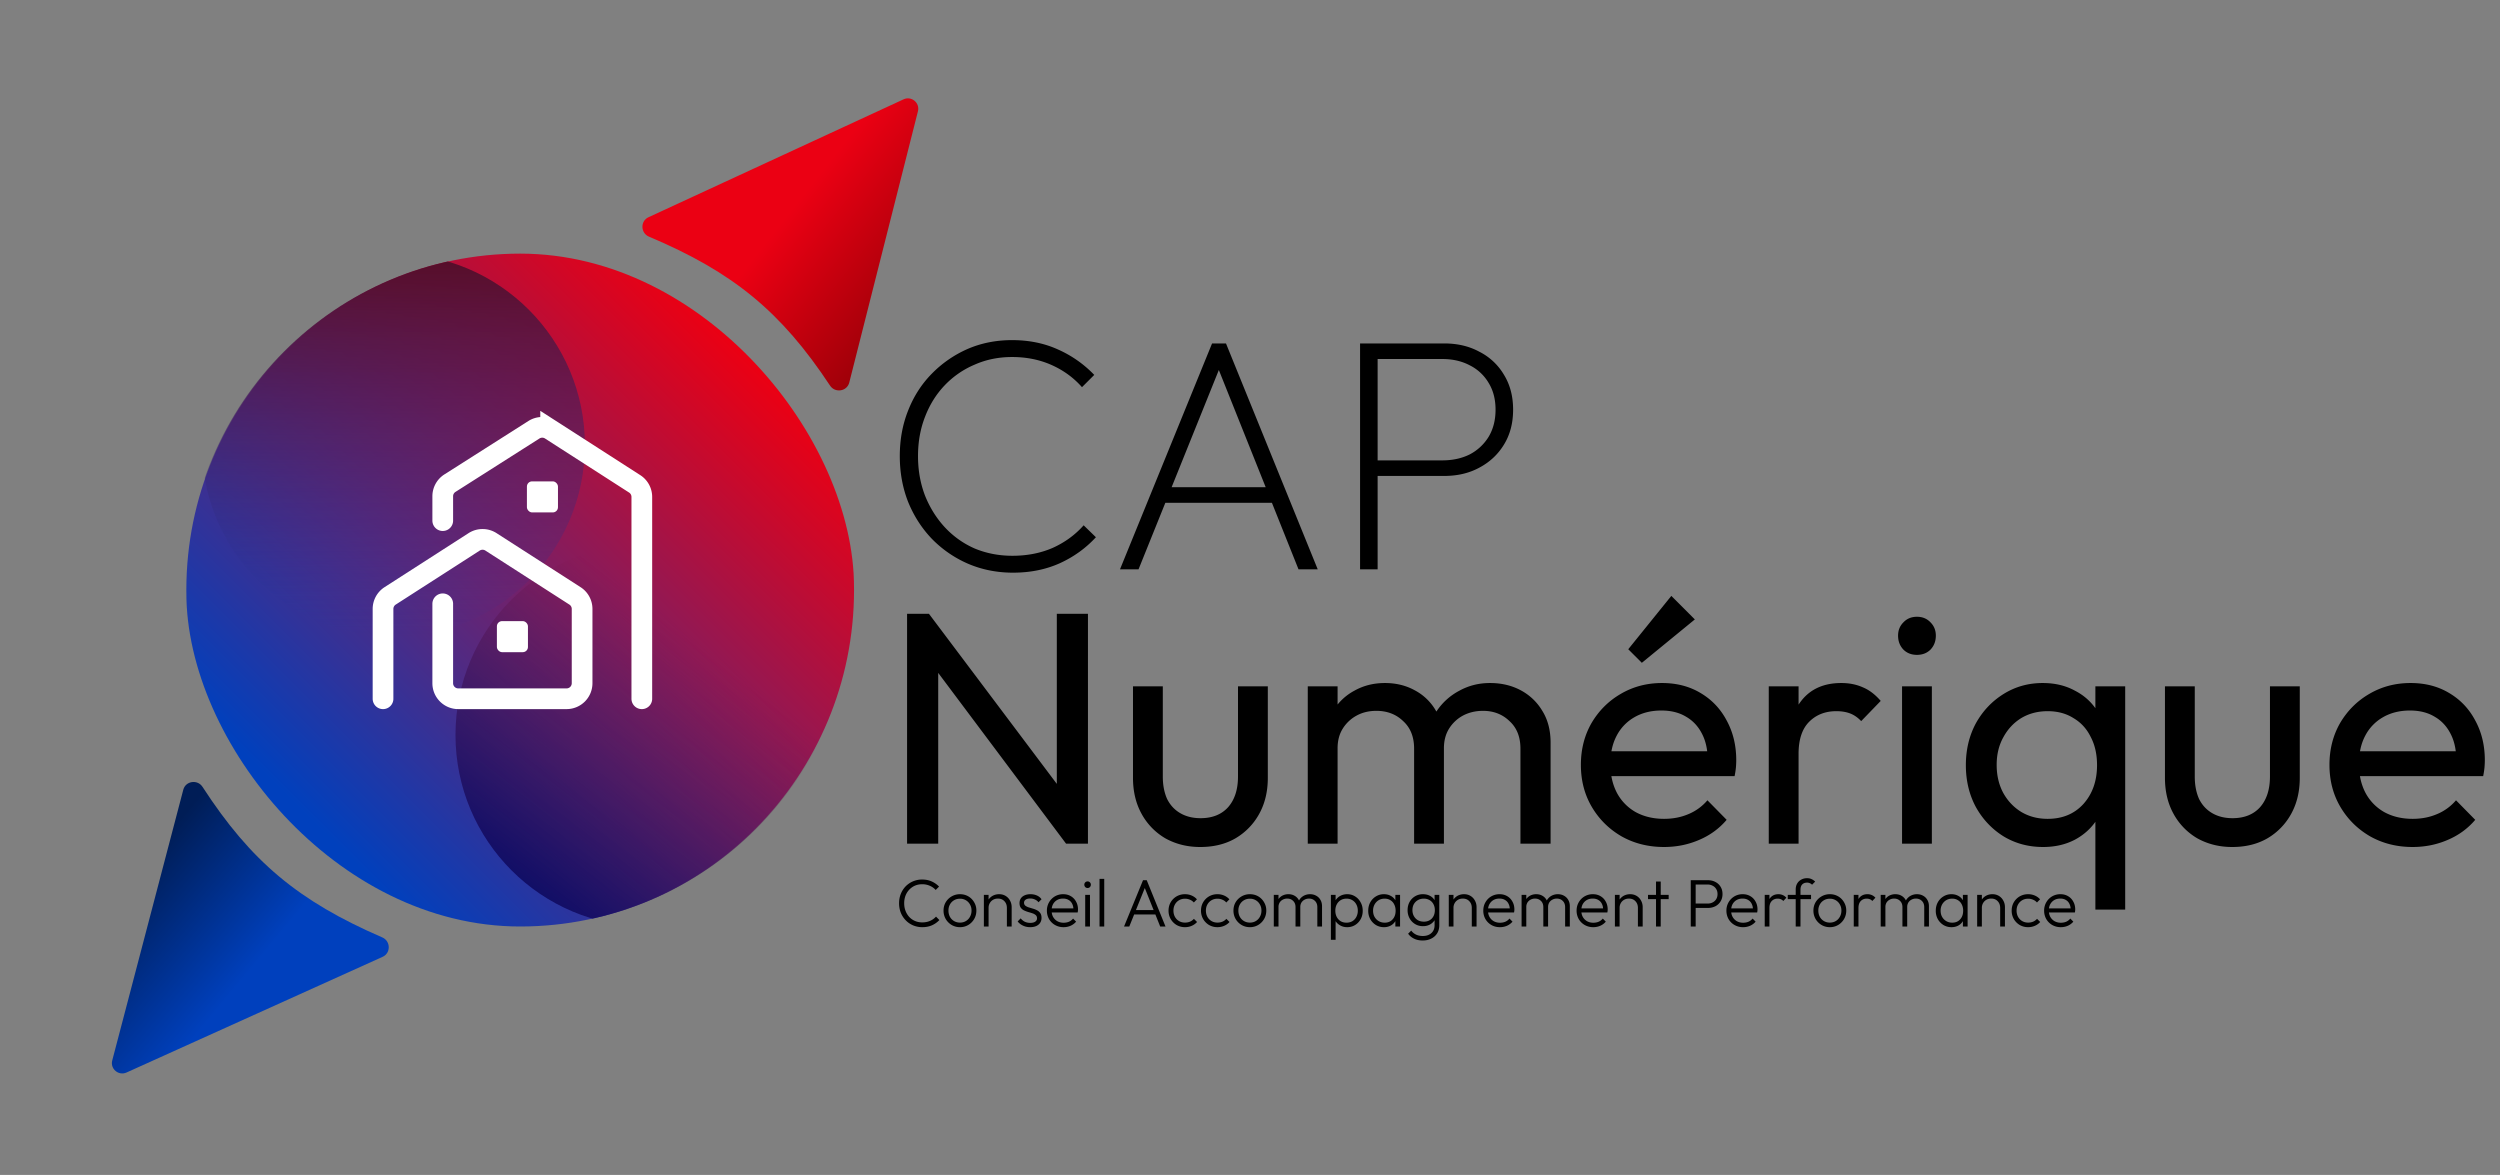 <svg xmlns="http://www.w3.org/2000/svg" width="483" height="227" fill="none"><rect width="100%" height="100%" fill="#808080" stroke="none"/><path fill="#000" d="M195.728 110.64c-3.115 0-6.016-.576-8.704-1.728a21.917 21.917 0 0 1-6.976-4.8c-1.963-2.048-3.499-4.437-4.608-7.168-1.067-2.73-1.6-5.675-1.6-8.832 0-3.157.533-6.08 1.6-8.768 1.067-2.73 2.581-5.099 4.544-7.104a22.119 22.119 0 0 1 6.912-4.8c2.645-1.152 5.525-1.728 8.64-1.728 3.243 0 6.187.597 8.832 1.792a22.078 22.078 0 0 1 7.04 4.928L209.04 74.8c-1.621-1.835-3.584-3.264-5.888-4.288-2.304-1.024-4.843-1.536-7.616-1.536-2.603 0-5.013.49-7.232 1.472a17.21 17.21 0 0 0-5.824 4.032c-1.621 1.707-2.88 3.733-3.776 6.08-.896 2.304-1.344 4.821-1.344 7.552 0 2.73.448 5.27 1.344 7.616.939 2.347 2.219 4.395 3.84 6.144a17.306 17.306 0 0 0 5.76 4.096c2.261.939 4.693 1.408 7.296 1.408 2.859 0 5.461-.512 7.808-1.536 2.347-1.067 4.331-2.517 5.952-4.352l2.368 2.304c-1.963 2.133-4.309 3.819-7.04 5.056-2.688 1.195-5.675 1.792-8.96 1.792zm20.651-.64 17.792-43.648h2.688L254.587 110h-3.712l-16.064-40.192h1.344L219.963 110h-3.584zm7.744-12.864v-3.008h22.72v3.008h-22.72zm40.689-5.184v-3.008h13.825c2.005 0 3.776-.384 5.312-1.152a9.314 9.314 0 0 0 3.648-3.392c.896-1.493 1.344-3.243 1.344-5.248 0-2.005-.448-3.733-1.344-5.184a8.735 8.735 0 0 0-3.648-3.392c-1.536-.81-3.307-1.216-5.312-1.216h-13.825v-3.008h14.209c2.56 0 4.821.533 6.784 1.6a11.53 11.53 0 0 1 4.736 4.416c1.194 1.92 1.792 4.181 1.792 6.784 0 2.603-.598 4.864-1.792 6.784-1.152 1.877-2.731 3.35-4.736 4.416-1.963 1.067-4.224 1.6-6.784 1.6h-14.209zM262.765 110V66.352h3.392V110h-3.392zm-87.517 53v-44.416h4.224l1.792 6.976V163h-6.016zm30.72 0-27.264-36.416.768-8 27.328 36.352-.832 8.064zm0 0-1.792-6.592v-37.824h6.016V163h-4.224zm25.917.64c-2.474 0-4.714-.555-6.719-1.664a12.285 12.285 0 0 1-4.608-4.736c-1.11-2.005-1.664-4.331-1.664-6.976V132.6h5.76v17.408c0 1.664.277 3.115.832 4.352.597 1.195 1.45 2.112 2.56 2.752 1.109.64 2.41.96 3.904.96 2.261 0 4.032-.704 5.312-2.112 1.28-1.451 1.92-3.435 1.92-5.952V132.6h5.76v17.664c0 2.645-.555 4.971-1.664 6.976a12.3 12.3 0 0 1-4.608 4.736c-1.92 1.109-4.182 1.664-6.785 1.664zm20.776-.64v-30.4h5.761V163h-5.761zm20.545 0v-18.368c0-2.261-.704-4.032-2.112-5.312-1.366-1.323-3.094-1.984-5.184-1.984-1.408 0-2.667.299-3.776.896a7.175 7.175 0 0 0-2.688 2.496c-.683 1.067-1.024 2.347-1.024 3.84l-2.368-1.152c0-2.304.49-4.309 1.472-6.016a10.623 10.623 0 0 1 4.16-3.968c1.749-.981 3.712-1.472 5.888-1.472 2.133 0 4.053.469 5.76 1.408a10.192 10.192 0 0 1 4.096 3.968c1.024 1.707 1.536 3.733 1.536 6.08V163h-5.76zm20.544 0v-18.368c0-2.261-.704-4.032-2.112-5.312-1.366-1.323-3.072-1.984-5.12-1.984-1.408 0-2.688.299-3.84.896a7.175 7.175 0 0 0-2.688 2.496c-.683 1.067-1.024 2.347-1.024 3.84l-3.264-1.152c.128-2.347.746-4.352 1.856-6.016a11.947 11.947 0 0 1 4.416-3.968c1.792-.981 3.754-1.472 5.888-1.472 2.218 0 4.202.469 5.952 1.408a10.63 10.63 0 0 1 4.16 3.968c1.066 1.707 1.6 3.755 1.6 6.144V163h-5.824zm27.742.64c-3.03 0-5.76-.683-8.192-2.048-2.432-1.408-4.352-3.307-5.76-5.696-1.408-2.389-2.112-5.099-2.112-8.128 0-2.987.682-5.675 2.048-8.064 1.408-2.389 3.285-4.267 5.632-5.632 2.389-1.408 5.056-2.112 8-2.112 2.816 0 5.29.64 7.424 1.92 2.176 1.28 3.861 3.051 5.056 5.312 1.237 2.261 1.856 4.821 1.856 7.68 0 .427-.022.896-.064 1.408a16.191 16.191 0 0 1-.256 1.664H309.46v-4.8h22.592L329.94 147c0-2.048-.363-3.776-1.088-5.184-.726-1.451-1.75-2.56-3.072-3.328-1.323-.811-2.923-1.216-4.8-1.216-1.963 0-3.691.427-5.184 1.28a8.73 8.73 0 0 0-3.456 3.584c-.811 1.536-1.216 3.349-1.216 5.44 0 2.133.426 4.011 1.28 5.632a9.247 9.247 0 0 0 3.648 3.712c1.578.853 3.392 1.28 5.44 1.28 1.706 0 3.264-.299 4.672-.896a9.674 9.674 0 0 0 3.712-2.688l3.712 3.776c-1.451 1.707-3.243 3.008-5.376 3.904-2.091.896-4.331 1.344-6.72 1.344zm-4.288-35.584-2.624-2.624 8.32-10.304 4.544 4.544-10.24 8.384zM341.724 163v-30.4h5.76V163h-5.76zm5.76-17.344-2.176-.96c0-3.883.896-6.976 2.688-9.28 1.792-2.304 4.373-3.456 7.744-3.456 1.536 0 2.923.277 4.16.832 1.237.512 2.389 1.387 3.456 2.624l-3.776 3.904c-.64-.683-1.344-1.173-2.112-1.472-.768-.299-1.664-.448-2.688-.448-2.133 0-3.883.683-5.248 2.048-1.365 1.365-2.048 3.435-2.048 6.208zM367.476 163v-30.4h5.76V163h-5.76zm2.88-36.48c-1.067 0-1.942-.341-2.624-1.024-.683-.725-1.024-1.621-1.024-2.688 0-1.024.341-1.877 1.024-2.56.682-.725 1.557-1.088 2.624-1.088 1.066 0 1.941.363 2.624 1.088.682.683 1.024 1.536 1.024 2.56 0 1.067-.342 1.963-1.024 2.688-.683.683-1.558 1.024-2.624 1.024zm24.36 37.12c-2.816 0-5.355-.683-7.616-2.048-2.261-1.408-4.053-3.307-5.376-5.696-1.28-2.389-1.92-5.077-1.92-8.064s.64-5.675 1.92-8.064c1.323-2.389 3.115-4.288 5.376-5.696 2.261-1.408 4.779-2.112 7.552-2.112 2.347 0 4.416.491 6.208 1.472 1.835.939 3.285 2.261 4.352 3.968 1.109 1.664 1.728 3.605 1.856 5.824v9.152c-.128 2.176-.747 4.117-1.856 5.824-1.067 1.707-2.517 3.051-4.352 4.032-1.792.939-3.84 1.408-6.144 1.408zm.896-5.44c2.859 0 5.163-.96 6.912-2.88 1.749-1.963 2.624-4.459 2.624-7.488 0-2.091-.405-3.904-1.216-5.44-.768-1.579-1.877-2.795-3.328-3.648-1.408-.896-3.072-1.344-4.992-1.344s-3.627.448-5.12 1.344c-1.451.896-2.603 2.133-3.456 3.712-.853 1.536-1.28 3.307-1.28 5.312 0 2.048.427 3.861 1.28 5.44.853 1.536 2.005 2.752 3.456 3.648 1.493.896 3.2 1.344 5.12 1.344zm9.216 17.536v-20.352l1.024-7.424-1.024-7.36v-8h5.76v43.136h-5.76zm26.432-12.096c-2.474 0-4.714-.555-6.719-1.664a12.285 12.285 0 0 1-4.608-4.736c-1.11-2.005-1.664-4.331-1.664-6.976V132.6h5.76v17.408c0 1.664.277 3.115.832 4.352.597 1.195 1.45 2.112 2.56 2.752 1.109.64 2.41.96 3.904.96 2.261 0 4.032-.704 5.312-2.112 1.28-1.451 1.92-3.435 1.92-5.952V132.6h5.76v17.664c0 2.645-.555 4.971-1.664 6.976a12.3 12.3 0 0 1-4.608 4.736c-1.92 1.109-4.182 1.664-6.785 1.664zm34.857 0c-3.03 0-5.76-.683-8.192-2.048-2.432-1.408-4.352-3.307-5.76-5.696-1.408-2.389-2.112-5.099-2.112-8.128 0-2.987.682-5.675 2.048-8.064 1.408-2.389 3.285-4.267 5.632-5.632 2.389-1.408 5.056-2.112 8-2.112 2.816 0 5.29.64 7.424 1.92 2.176 1.28 3.861 3.051 5.056 5.312 1.237 2.261 1.856 4.821 1.856 7.68 0 .427-.022.896-.064 1.408a16.191 16.191 0 0 1-.256 1.664h-25.664v-4.8h22.592L474.565 147c0-2.048-.363-3.776-1.088-5.184-.726-1.451-1.75-2.56-3.072-3.328-1.323-.811-2.923-1.216-4.8-1.216-1.963 0-3.691.427-5.184 1.28a8.73 8.73 0 0 0-3.456 3.584c-.811 1.536-1.216 3.349-1.216 5.44 0 2.133.426 4.011 1.28 5.632a9.247 9.247 0 0 0 3.648 3.712c1.578.853 3.392 1.28 5.44 1.28 1.706 0 3.264-.299 4.672-.896a9.674 9.674 0 0 0 3.712-2.688l3.712 3.776c-1.451 1.707-3.243 3.008-5.376 3.904-2.091.896-4.331 1.344-6.72 1.344zM178.2 179.13a4.57 4.57 0 0 1-1.794-.351 4.308 4.308 0 0 1-1.43-.988 4.605 4.605 0 0 1-.949-1.469 4.983 4.983 0 0 1-.325-1.807c0-.641.108-1.239.325-1.794a4.522 4.522 0 0 1 .936-1.469 4.41 4.41 0 0 1 3.198-1.326c.685 0 1.296.121 1.833.364a4.482 4.482 0 0 1 1.43 1.001l-.65.65a3.213 3.213 0 0 0-1.131-.806 3.57 3.57 0 0 0-1.482-.299c-.503 0-.966.091-1.391.273a3.38 3.38 0 0 0-1.105.78 3.502 3.502 0 0 0-.728 1.17 4.132 4.132 0 0 0-.247 1.456c0 .529.087 1.018.26 1.469.173.451.416.845.728 1.183.312.329.68.585 1.105.767.425.182.888.273 1.391.273.572 0 1.079-.1 1.521-.299a3.316 3.316 0 0 0 1.144-.819l.65.663a4.455 4.455 0 0 1-1.43 1.014c-.555.243-1.174.364-1.859.364zm7.264 0a3.119 3.119 0 0 1-1.612-.429 3.26 3.26 0 0 1-1.144-1.157 3.22 3.22 0 0 1-.416-1.625c0-.589.139-1.122.416-1.599a3.18 3.18 0 0 1 1.144-1.131 3.119 3.119 0 0 1 1.612-.429c.598 0 1.136.139 1.612.416.477.277.854.659 1.131 1.144a3.05 3.05 0 0 1 .429 1.599c0 .607-.143 1.153-.429 1.638a3.172 3.172 0 0 1-1.131 1.144 3.07 3.07 0 0 1-1.612.429zm0-.884c.434 0 .815-.1 1.144-.299a2.09 2.09 0 0 0 .793-.832c.2-.355.299-.754.299-1.196 0-.442-.099-.832-.299-1.17a2.11 2.11 0 0 0-.793-.819 2.166 2.166 0 0 0-1.144-.299c-.424 0-.806.1-1.144.299a2.116 2.116 0 0 0-.793.819c-.19.338-.286.728-.286 1.17 0 .451.096.854.286 1.209.191.347.455.62.793.819.338.199.72.299 1.144.299zm9.066.754v-3.588c0-.537-.16-.971-.481-1.3-.312-.338-.728-.507-1.248-.507-.355 0-.667.078-.936.234a1.723 1.723 0 0 0-.637.637 1.804 1.804 0 0 0-.234.923l-.416-.234a2.366 2.366 0 0 1 1.196-2.093 2.57 2.57 0 0 1 1.274-.312c.468 0 .884.113 1.248.338.364.225.646.529.845.91.208.381.312.797.312 1.248V179h-.923zm-4.446 0v-6.11h.91V179h-.91zm8.943.13a3.43 3.43 0 0 1-.949-.13 3.325 3.325 0 0 1-.832-.39 2.957 2.957 0 0 1-.637-.585l.585-.598c.243.295.516.516.819.663.312.139.659.208 1.04.208.408 0 .724-.078.949-.234a.74.74 0 0 0 .351-.65c0-.26-.082-.464-.247-.611a1.796 1.796 0 0 0-.637-.351c-.251-.087-.52-.169-.806-.247a6.247 6.247 0 0 1-.819-.312 1.743 1.743 0 0 1-.637-.533c-.156-.225-.234-.52-.234-.884 0-.347.083-.646.247-.897.174-.26.416-.459.728-.598.321-.147.698-.221 1.131-.221.46 0 .876.082 1.248.247.373.165.672.407.897.728l-.585.585a1.735 1.735 0 0 0-.689-.533 2.06 2.06 0 0 0-.91-.195c-.39 0-.689.078-.897.234a.693.693 0 0 0-.299.585c0 .234.083.42.247.559.165.13.373.238.624.325l.819.247c.286.078.559.186.819.325.26.13.468.312.624.546.165.225.247.533.247.923 0 .546-.199.984-.598 1.313-.39.321-.923.481-1.599.481zm6.459 0a3.274 3.274 0 0 1-1.651-.416 3.12 3.12 0 0 1-1.157-1.144 3.244 3.244 0 0 1-.416-1.638 3.15 3.15 0 0 1 1.547-2.756 3.126 3.126 0 0 1 1.599-.416c.555 0 1.045.126 1.469.377.434.251.772.602 1.014 1.053.252.442.377.953.377 1.534a2.66 2.66 0 0 1-.065.559h-5.291v-.78h4.797l-.325.286c.009-.451-.069-.836-.234-1.157a1.661 1.661 0 0 0-.689-.754c-.294-.182-.654-.273-1.079-.273-.442 0-.827.095-1.157.286a2.058 2.058 0 0 0-.78.806c-.182.338-.273.741-.273 1.209 0 .468.096.88.286 1.235.2.355.473.633.819.832.356.199.763.299 1.222.299.373 0 .715-.065 1.027-.195.312-.139.577-.342.793-.611l.585.598a2.966 2.966 0 0 1-1.066.793 3.333 3.333 0 0 1-1.352.273zm4.174-.13v-6.11h.923V179h-.923zm.455-7.436a.605.605 0 0 1-.442-.182.648.648 0 0 1-.182-.455.618.618 0 0 1 .624-.637.59.59 0 0 1 .455.182.614.614 0 0 1 .182.455c0 .173-.06.325-.182.455a.59.59 0 0 1-.455.182zm2.313 7.436v-9.204h.91V179h-.91zm4.738 0 3.666-8.944h.715l3.627 8.944h-1.027l-3.159-7.904h.377L218.18 179h-1.014zm1.677-2.327v-.845h4.68v.845h-4.68zm10.103 2.457a3.222 3.222 0 0 1-1.625-.416 3.26 3.26 0 0 1-1.144-1.157 3.22 3.22 0 0 1-.416-1.625c0-.598.139-1.135.416-1.612a3.153 3.153 0 0 1 1.144-1.144 3.222 3.222 0 0 1 1.625-.416c.46 0 .889.087 1.287.26.399.173.737.416 1.014.728l-.598.611a2.021 2.021 0 0 0-.754-.533 2.322 2.322 0 0 0-.949-.195c-.433 0-.819.1-1.157.299a2.116 2.116 0 0 0-.793.819c-.19.338-.286.732-.286 1.183 0 .442.096.841.286 1.196.191.347.455.62.793.819.338.199.724.299 1.157.299.347 0 .668-.061.962-.182.295-.13.546-.312.754-.546l.611.611a2.877 2.877 0 0 1-1.04.741c-.398.173-.827.26-1.287.26zm6.272 0a3.22 3.22 0 0 1-1.625-.416 3.252 3.252 0 0 1-1.144-1.157 3.209 3.209 0 0 1-.416-1.625c0-.598.138-1.135.416-1.612a3.145 3.145 0 0 1 1.144-1.144 3.22 3.22 0 0 1 1.625-.416 3.2 3.2 0 0 1 1.287.26c.398.173.736.416 1.014.728l-.598.611a2.03 2.03 0 0 0-.754-.533 2.326 2.326 0 0 0-.949-.195c-.434 0-.819.1-1.157.299a2.11 2.11 0 0 0-.793.819c-.191.338-.286.732-.286 1.183 0 .442.095.841.286 1.196.19.347.455.62.793.819.338.199.723.299 1.157.299.346 0 .667-.061.962-.182a2.17 2.17 0 0 0 .754-.546l.611.611a2.885 2.885 0 0 1-1.04.741 3.2 3.2 0 0 1-1.287.26zm6.258 0a3.119 3.119 0 0 1-1.612-.429 3.26 3.26 0 0 1-1.144-1.157 3.22 3.22 0 0 1-.416-1.625c0-.589.139-1.122.416-1.599a3.18 3.18 0 0 1 1.144-1.131 3.119 3.119 0 0 1 1.612-.429c.598 0 1.136.139 1.612.416.477.277.854.659 1.131 1.144a3.05 3.05 0 0 1 .429 1.599c0 .607-.143 1.153-.429 1.638a3.172 3.172 0 0 1-1.131 1.144 3.07 3.07 0 0 1-1.612.429zm0-.884c.434 0 .815-.1 1.144-.299a2.09 2.09 0 0 0 .793-.832c.2-.355.299-.754.299-1.196 0-.442-.099-.832-.299-1.17a2.11 2.11 0 0 0-.793-.819 2.166 2.166 0 0 0-1.144-.299c-.424 0-.806.1-1.144.299a2.116 2.116 0 0 0-.793.819c-.19.338-.286.728-.286 1.17 0 .451.096.854.286 1.209.191.347.455.62.793.819.338.199.72.299 1.144.299zm4.62.754v-6.11h.91V179h-.91zm4.199 0v-3.744c0-.503-.152-.901-.455-1.196-.303-.303-.685-.455-1.144-.455a1.79 1.79 0 0 0-.858.208c-.251.13-.455.316-.611.559a1.65 1.65 0 0 0-.221.871l-.416-.169c0-.468.104-.875.312-1.222.208-.347.485-.615.832-.806a2.484 2.484 0 0 1 1.196-.286c.433 0 .819.095 1.157.286.347.191.62.459.819.806.208.347.312.758.312 1.235V179h-.923zm4.212 0v-3.744c0-.503-.152-.901-.455-1.196-.303-.303-.689-.455-1.157-.455-.303 0-.585.069-.845.208-.251.13-.455.316-.611.559a1.65 1.65 0 0 0-.221.871l-.546-.169c.026-.468.147-.875.364-1.222.225-.347.516-.615.871-.806a2.535 2.535 0 0 1 1.196-.286c.433 0 .823.095 1.17.286.355.191.633.459.832.806.208.347.312.758.312 1.235V179h-.91zm5.78.13c-.468 0-.888-.095-1.261-.286a2.607 2.607 0 0 1-.923-.78 2.542 2.542 0 0 1-.429-1.17v-1.911a2.39 2.39 0 0 1 .442-1.17c.243-.338.55-.598.923-.78a2.858 2.858 0 0 1 1.248-.273c.563 0 1.07.143 1.521.429.451.277.806.659 1.066 1.144.269.477.403 1.018.403 1.625 0 .598-.13 1.135-.39 1.612a3.04 3.04 0 0 1-1.079 1.144 2.848 2.848 0 0 1-1.521.416zm-.156-.871c.433 0 .815-.095 1.144-.286.329-.199.585-.472.767-.819a2.51 2.51 0 0 0 .286-1.209c0-.459-.095-.862-.286-1.209a2.052 2.052 0 0 0-.767-.819 2.142 2.142 0 0 0-1.131-.299c-.425 0-.802.1-1.131.299a2.078 2.078 0 0 0-.754.819c-.182.347-.273.75-.273 1.209 0 .451.091.854.273 1.209.182.347.433.62.754.819.321.191.693.286 1.118.286zm-3.003 3.315v-8.684h.91v1.56l-.182 1.482.182 1.495v4.147h-.91zm10.257-2.444a2.96 2.96 0 0 1-1.56-.416 3.13 3.13 0 0 1-1.092-1.144 3.312 3.312 0 0 1-.39-1.612c0-.607.13-1.148.39-1.625a3.004 3.004 0 0 1 1.092-1.144 2.866 2.866 0 0 1 1.547-.429c.468 0 .884.095 1.248.286.372.182.671.442.897.78.234.329.377.715.429 1.157v1.911a2.542 2.542 0 0 1-.429 1.17 2.349 2.349 0 0 1-.897.793 2.725 2.725 0 0 1-1.235.273zm.143-.871c.632 0 1.139-.212 1.521-.637.39-.425.585-.984.585-1.677 0-.459-.091-.862-.273-1.209a1.903 1.903 0 0 0-.741-.819c-.312-.199-.681-.299-1.105-.299-.434 0-.819.1-1.157.299-.33.199-.594.477-.793.832a2.437 2.437 0 0 0-.286 1.196c0 .451.095.849.286 1.196.199.347.468.62.806.819.338.199.723.299 1.157.299zm2.054.741v-1.638l.182-1.508-.182-1.469v-1.495h.91V179h-.91zm5.277 2.704c-.615 0-1.166-.117-1.651-.351a2.916 2.916 0 0 1-1.157-.962l.598-.598c.243.329.55.585.923.767.373.182.81.273 1.313.273.693 0 1.244-.186 1.651-.559.416-.373.624-.88.624-1.521v-1.521l.182-1.391-.182-1.378v-1.573h.91v5.863c0 .589-.134 1.105-.403 1.547a2.714 2.714 0 0 1-1.131 1.027c-.477.251-1.036.377-1.677.377zm.065-2.769c-.563 0-1.07-.134-1.521-.403a2.903 2.903 0 0 1-1.066-1.105 3.21 3.21 0 0 1-.39-1.586c0-.589.126-1.114.377-1.573.26-.468.615-.836 1.066-1.105a2.912 2.912 0 0 1 1.521-.403c.477 0 .901.091 1.274.273.381.182.685.442.91.78.234.329.377.719.429 1.17v1.729a2.542 2.542 0 0 1-.429 1.17 2.489 2.489 0 0 1-.91.78 2.837 2.837 0 0 1-1.261.273zm.169-.871c.425 0 .793-.091 1.105-.273.321-.182.568-.438.741-.767.182-.338.273-.732.273-1.183 0-.442-.091-.828-.273-1.157a1.945 1.945 0 0 0-.741-.78 2.143 2.143 0 0 0-1.118-.286c-.425 0-.806.095-1.144.286a2.115 2.115 0 0 0-.78.78c-.182.329-.273.715-.273 1.157 0 .433.095.819.286 1.157.191.338.451.602.78.793.329.182.711.273 1.144.273zm9.256.936v-3.588c0-.537-.16-.971-.481-1.3-.312-.338-.728-.507-1.248-.507-.355 0-.667.078-.936.234a1.73 1.73 0 0 0-.637.637 1.804 1.804 0 0 0-.234.923l-.416-.234c0-.459.109-.871.325-1.235.217-.364.507-.65.871-.858a2.572 2.572 0 0 1 1.274-.312c.468 0 .884.113 1.248.338.364.225.646.529.845.91.208.381.312.797.312 1.248V179h-.923zm-4.446 0v-6.11h.91V179h-.91zm9.893.13c-.616 0-1.166-.139-1.651-.416a3.113 3.113 0 0 1-1.157-1.144 3.234 3.234 0 0 1-.416-1.638c0-.598.138-1.135.416-1.612a3.045 3.045 0 0 1 1.131-1.144 3.12 3.12 0 0 1 1.599-.416c.554 0 1.044.126 1.469.377.433.251.771.602 1.014 1.053.251.442.377.953.377 1.534 0 .069-.005.152-.013.247a2.963 2.963 0 0 1-.052.312h-5.291v-.78h4.797l-.325.286c.008-.451-.07-.836-.234-1.157a1.667 1.667 0 0 0-.689-.754c-.295-.182-.655-.273-1.079-.273-.442 0-.828.095-1.157.286-.33.191-.59.459-.78.806-.182.338-.273.741-.273 1.209 0 .468.095.88.286 1.235.199.355.472.633.819.832.355.199.762.299 1.222.299.372 0 .715-.065 1.027-.195.312-.139.576-.342.793-.611l.585.598a2.975 2.975 0 0 1-1.066.793 3.337 3.337 0 0 1-1.352.273zm4.174-.13v-6.11h.91V179h-.91zm4.199 0v-3.744c0-.503-.152-.901-.455-1.196-.303-.303-.685-.455-1.144-.455a1.79 1.79 0 0 0-.858.208c-.251.13-.455.316-.611.559a1.65 1.65 0 0 0-.221.871l-.416-.169c0-.468.104-.875.312-1.222.208-.347.485-.615.832-.806a2.484 2.484 0 0 1 1.196-.286c.433 0 .819.095 1.157.286.347.191.62.459.819.806.208.347.312.758.312 1.235V179h-.923zm4.212 0v-3.744c0-.503-.152-.901-.455-1.196-.303-.303-.689-.455-1.157-.455-.303 0-.585.069-.845.208-.251.13-.455.316-.611.559a1.65 1.65 0 0 0-.221.871l-.546-.169c.026-.468.147-.875.364-1.222.225-.347.516-.615.871-.806a2.535 2.535 0 0 1 1.196-.286c.433 0 .823.095 1.17.286.355.191.633.459.832.806.208.347.312.758.312 1.235V179h-.91zm5.442.13a3.271 3.271 0 0 1-1.651-.416 3.12 3.12 0 0 1-1.157-1.144 3.244 3.244 0 0 1-.416-1.638c0-.598.139-1.135.416-1.612a3.045 3.045 0 0 1 1.131-1.144 3.126 3.126 0 0 1 1.599-.416c.555 0 1.044.126 1.469.377.433.251.771.602 1.014 1.053.251.442.377.953.377 1.534a2.66 2.66 0 0 1-.065.559h-5.291v-.78h4.797l-.325.286c.009-.451-.069-.836-.234-1.157a1.667 1.667 0 0 0-.689-.754c-.295-.182-.654-.273-1.079-.273-.442 0-.828.095-1.157.286a2.058 2.058 0 0 0-.78.806c-.182.338-.273.741-.273 1.209 0 .468.095.88.286 1.235.199.355.472.633.819.832.355.199.763.299 1.222.299.373 0 .715-.065 1.027-.195.312-.139.576-.342.793-.611l.585.598a2.966 2.966 0 0 1-1.066.793 3.337 3.337 0 0 1-1.352.273zm8.62-.13v-3.588c0-.537-.16-.971-.481-1.3-.312-.338-.728-.507-1.248-.507-.355 0-.667.078-.936.234a1.73 1.73 0 0 0-.637.637 1.804 1.804 0 0 0-.234.923l-.416-.234c0-.459.109-.871.325-1.235.217-.364.507-.65.871-.858a2.572 2.572 0 0 1 1.274-.312c.468 0 .884.113 1.248.338.364.225.646.529.845.91.208.381.312.797.312 1.248V179h-.923zm-4.446 0v-6.11h.91V179h-.91zm7.944 0v-8.684h.91V179h-.91zm-1.547-5.291v-.819h3.991v.819h-3.991zm8.87 1.703v-.845h2.639c.364 0 .689-.074.975-.221a1.66 1.66 0 0 0 .689-.624c.173-.277.26-.607.26-.988s-.087-.706-.26-.975a1.638 1.638 0 0 0-.689-.637 2.003 2.003 0 0 0-.975-.234h-2.639v-.832h2.704c.537 0 1.018.113 1.443.338.424.217.758.524 1.001.923.251.399.377.871.377 1.417 0 .537-.126 1.01-.377 1.417a2.544 2.544 0 0 1-1.001.936 3.128 3.128 0 0 1-1.443.325h-2.704zm-.611 3.588v-8.944h.949V179h-.949zm10.115.13a3.274 3.274 0 0 1-1.651-.416 3.12 3.12 0 0 1-1.157-1.144 3.244 3.244 0 0 1-.416-1.638 3.15 3.15 0 0 1 1.547-2.756 3.126 3.126 0 0 1 1.599-.416c.555 0 1.045.126 1.469.377.434.251.772.602 1.014 1.053.252.442.377.953.377 1.534a2.66 2.66 0 0 1-.065.559h-5.291v-.78h4.797l-.325.286c.009-.451-.069-.836-.234-1.157a1.661 1.661 0 0 0-.689-.754c-.294-.182-.654-.273-1.079-.273-.442 0-.827.095-1.157.286a2.058 2.058 0 0 0-.78.806c-.182.338-.273.741-.273 1.209 0 .468.096.88.286 1.235.2.355.473.633.819.832.356.199.763.299 1.222.299.373 0 .715-.065 1.027-.195.312-.139.577-.342.793-.611l.585.598a2.966 2.966 0 0 1-1.066.793 3.333 3.333 0 0 1-1.352.273zm4.175-.13v-6.11h.91V179h-.91zm.91-3.562-.377-.169c0-.771.186-1.382.559-1.833.381-.451.901-.676 1.56-.676.303 0 .58.056.832.169.251.104.485.273.702.507l-.598.637a1.267 1.267 0 0 0-.494-.351 1.612 1.612 0 0 0-.598-.104c-.468 0-.85.156-1.144.468-.295.303-.442.754-.442 1.352zM346.93 179v-7.15c0-.425.091-.802.273-1.131.191-.329.451-.585.78-.767.338-.191.72-.286 1.144-.286.33 0 .62.061.871.182.252.113.481.273.689.481l-.598.598a1.283 1.283 0 0 0-.442-.299 1.212 1.212 0 0 0-.52-.104c-.407 0-.723.121-.949.364-.216.234-.325.563-.325.988V179h-.923zm-1.534-5.291v-.819h4.498v.819h-4.498zm8.129 5.421a3.116 3.116 0 0 1-1.612-.429 3.252 3.252 0 0 1-1.144-1.157 3.22 3.22 0 0 1-.416-1.625c0-.589.139-1.122.416-1.599a3.172 3.172 0 0 1 1.144-1.131 3.116 3.116 0 0 1 1.612-.429 3.15 3.15 0 0 1 1.612.416c.477.277.854.659 1.131 1.144a3.05 3.05 0 0 1 .429 1.599c0 .607-.143 1.153-.429 1.638a3.172 3.172 0 0 1-1.131 1.144 3.073 3.073 0 0 1-1.612.429zm0-.884c.433 0 .815-.1 1.144-.299.338-.199.602-.477.793-.832.199-.355.299-.754.299-1.196 0-.442-.1-.832-.299-1.17a2.116 2.116 0 0 0-.793-.819 2.169 2.169 0 0 0-1.144-.299c-.425 0-.806.1-1.144.299a2.116 2.116 0 0 0-.793.819 2.337 2.337 0 0 0-.286 1.17c0 .451.095.854.286 1.209.191.347.455.62.793.819.338.199.719.299 1.144.299zm4.62.754v-6.11h.91V179h-.91zm.91-3.562-.377-.169c0-.771.186-1.382.559-1.833.381-.451.901-.676 1.56-.676.303 0 .58.056.832.169.251.104.485.273.702.507l-.598.637a1.267 1.267 0 0 0-.494-.351 1.612 1.612 0 0 0-.598-.104c-.468 0-.85.156-1.144.468-.295.303-.442.754-.442 1.352zM363.35 179v-6.11h.91V179h-.91zm4.199 0v-3.744c0-.503-.152-.901-.455-1.196-.304-.303-.685-.455-1.144-.455a1.79 1.79 0 0 0-.858.208 1.57 1.57 0 0 0-.611.559 1.641 1.641 0 0 0-.221.871l-.416-.169c0-.468.104-.875.312-1.222.208-.347.485-.615.832-.806a2.484 2.484 0 0 1 1.196-.286c.433 0 .819.095 1.157.286a2.1 2.1 0 0 1 .819.806c.208.347.312.758.312 1.235V179h-.923zm4.212 0v-3.744c0-.503-.152-.901-.455-1.196-.304-.303-.689-.455-1.157-.455-.304 0-.585.069-.845.208a1.57 1.57 0 0 0-.611.559 1.641 1.641 0 0 0-.221.871l-.546-.169c.026-.468.147-.875.364-1.222.225-.347.515-.615.871-.806a2.532 2.532 0 0 1 1.196-.286c.433 0 .823.095 1.17.286.355.191.632.459.832.806.208.347.312.758.312 1.235V179h-.91zm5.273.13a2.96 2.96 0 0 1-1.56-.416 3.146 3.146 0 0 1-1.092-1.144 3.312 3.312 0 0 1-.39-1.612c0-.607.13-1.148.39-1.625a3.019 3.019 0 0 1 1.092-1.144 2.866 2.866 0 0 1 1.547-.429c.468 0 .884.095 1.248.286.373.182.672.442.897.78.234.329.377.715.429 1.157v1.911a2.542 2.542 0 0 1-.429 1.17 2.334 2.334 0 0 1-.897.793 2.725 2.725 0 0 1-1.235.273zm.143-.871c.633 0 1.14-.212 1.521-.637.39-.425.585-.984.585-1.677 0-.459-.091-.862-.273-1.209a1.89 1.89 0 0 0-.741-.819c-.312-.199-.68-.299-1.105-.299-.433 0-.819.1-1.157.299a2.22 2.22 0 0 0-.793.832 2.437 2.437 0 0 0-.286 1.196c0 .451.095.849.286 1.196.199.347.468.62.806.819.338.199.724.299 1.157.299zm2.054.741v-1.638l.182-1.508-.182-1.469v-1.495h.91V179h-.91zm7.201 0v-3.588c0-.537-.16-.971-.481-1.3-.312-.338-.728-.507-1.248-.507-.355 0-.667.078-.936.234a1.73 1.73 0 0 0-.637.637 1.804 1.804 0 0 0-.234.923l-.416-.234c0-.459.109-.871.325-1.235.217-.364.507-.65.871-.858a2.572 2.572 0 0 1 1.274-.312c.468 0 .884.113 1.248.338.364.225.646.529.845.91.208.381.312.797.312 1.248V179h-.923zm-4.446 0v-6.11h.91V179h-.91zm9.854.13a3.22 3.22 0 0 1-1.625-.416 3.252 3.252 0 0 1-1.144-1.157 3.209 3.209 0 0 1-.416-1.625c0-.598.138-1.135.416-1.612a3.145 3.145 0 0 1 1.144-1.144 3.22 3.22 0 0 1 1.625-.416 3.2 3.2 0 0 1 1.287.26c.398.173.736.416 1.014.728l-.598.611a2.03 2.03 0 0 0-.754-.533 2.326 2.326 0 0 0-.949-.195c-.434 0-.819.1-1.157.299a2.11 2.11 0 0 0-.793.819c-.191.338-.286.732-.286 1.183 0 .442.095.841.286 1.196.19.347.455.62.793.819.338.199.723.299 1.157.299.346 0 .667-.061.962-.182a2.17 2.17 0 0 0 .754-.546l.611.611a2.885 2.885 0 0 1-1.04.741 3.2 3.2 0 0 1-1.287.26zm6.31 0a3.274 3.274 0 0 1-1.651-.416 3.12 3.12 0 0 1-1.157-1.144 3.244 3.244 0 0 1-.416-1.638 3.15 3.15 0 0 1 1.547-2.756 3.126 3.126 0 0 1 1.599-.416c.555 0 1.045.126 1.469.377.434.251.772.602 1.014 1.053.252.442.377.953.377 1.534a2.66 2.66 0 0 1-.065.559h-5.291v-.78h4.797l-.325.286c.009-.451-.069-.836-.234-1.157a1.661 1.661 0 0 0-.689-.754c-.294-.182-.654-.273-1.079-.273-.442 0-.827.095-1.157.286a2.058 2.058 0 0 0-.78.806c-.182.338-.273.741-.273 1.209 0 .468.096.88.286 1.235.2.355.473.633.819.832.356.199.763.299 1.222.299.373 0 .715-.065 1.027-.195.312-.139.577-.342.793-.611l.585.598a2.966 2.966 0 0 1-1.066.793 3.333 3.333 0 0 1-1.352.273z"/><path fill="url(#a)" d="M39.125 152.02c9.347 14.398 18.518 22.074 34.738 29.091 1.62.7 1.671 3.02.063 3.747l-49.48 22.35c-1.534.693-3.189-.701-2.761-2.329L35.41 152.58c.449-1.711 2.751-2.043 3.714-.56z"/><path fill="url(#b)" d="M160.368 74.506c-9.473-14.317-18.71-21.913-34.991-28.787-1.626-.687-1.698-3.006-.095-3.747l49.283-22.78c1.527-.707 3.194.673 2.781 2.304l-13.269 52.417c-.434 1.715-2.734 2.067-3.709.593z"/><g clip-path="url(#c)"><ellipse cx="100.5" cy="114" fill="url(#d)" rx="64.5" ry="65"/><circle cx="76" cy="86" r="37" fill="url(#e)"/><circle cx="125" cy="142" r="37" fill="url(#f)" transform="rotate(-90 125 142)"/><path stroke="#fff" stroke-linecap="round" stroke-width="4" d="M74 135v-17.354a3 3 0 0 1 1.377-2.523l16.231-10.438a3.002 3.002 0 0 1 3.245 0l16.231 10.438a2.998 2.998 0 0 1 1.378 2.523V132a3 3 0 0 1-3 3H88.538a3 3 0 0 1-3-3v-15.346M124 135V96.004a3 3 0 0 0-1.377-2.523l-16.24-10.443a3 3 0 0 0-3.233-.008L86.928 93.347a3 3 0 0 0-1.39 2.531v4.706"/><rect width="6" height="6" x="96" y="120" fill="#fff" rx="1"/><rect width="6" height="6" x="101.8" y="93" fill="#fff" rx="1"/></g><defs><linearGradient id="a" x1="84.147" x2="-108.226" y1="211.379" y2="51.66" gradientUnits="userSpaceOnUse"><stop offset=".171" stop-color="#0040BD"/><stop offset=".288" stop-color="#001D56"/></linearGradient><linearGradient id="b" x1="114.829" x2="209" y1="15.542" y2="89.5" gradientUnits="userSpaceOnUse"><stop offset=".379" stop-color="#EB0013"/><stop offset=".834" stop-color="#5F0000"/></linearGradient><linearGradient id="d" x1="144.589" x2="57.781" y1="69.158" y2="156.115" gradientUnits="userSpaceOnUse"><stop stop-color="#EB0013"/><stop offset="1" stop-color="#0040BD"/></linearGradient><linearGradient id="e" x1="113" x2="113" y1="49" y2="123" gradientUnits="userSpaceOnUse"><stop stop-color="#560D27"/><stop offset="1" stop-color="#1E39A8" stop-opacity="0"/></linearGradient><linearGradient id="f" x1="145.144" x2="88" y1="149.4" y2="105" gradientUnits="userSpaceOnUse"><stop stop-color="#741135" stop-opacity="0"/><stop offset=".813" stop-color="#0E0D66"/></linearGradient><clipPath id="c"><rect width="129" height="130" x="36" y="49" fill="#fff" rx="64.5"/></clipPath></defs></svg>